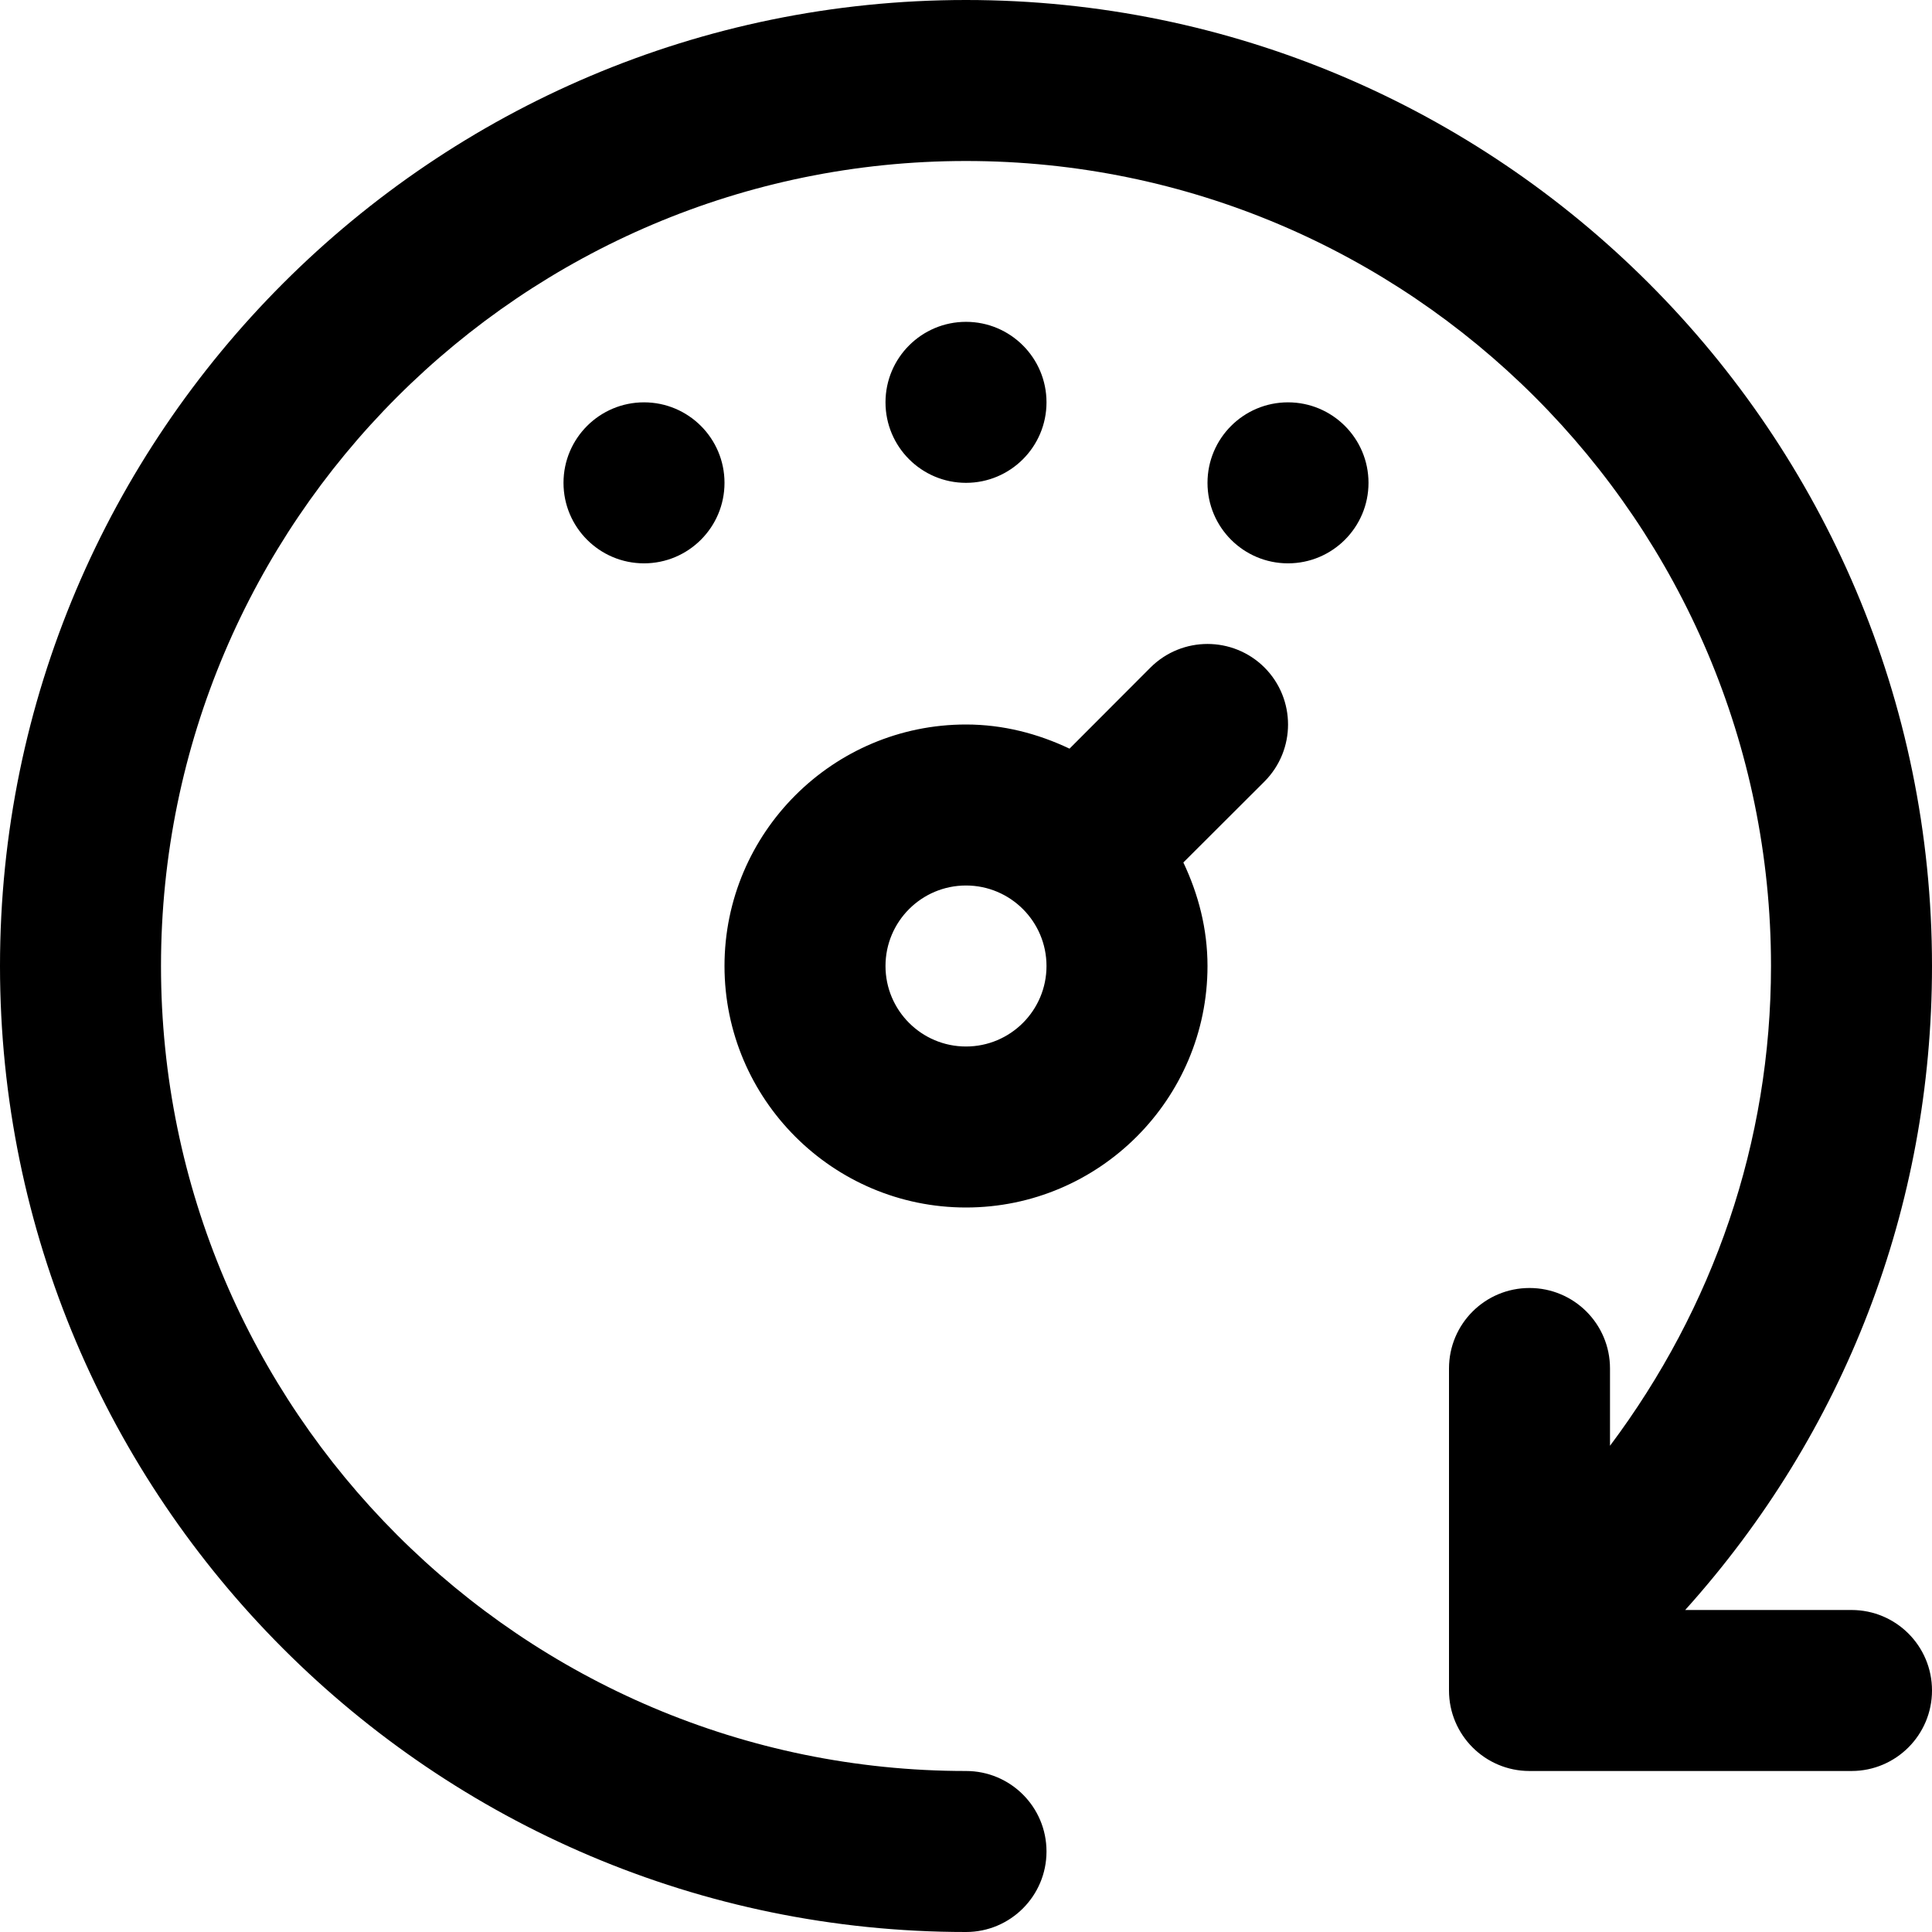 <svg width="12" height="12" viewBox="0 0 12 12" xmlns="http://www.w3.org/2000/svg"><title>meetings/too-fast_12</title><path d="M6.5 6c0-.276-.224-.5-.5-.5-.276 0-.5.224-.5.5 0 .276.224.5.5.5.276 0 .5-.224.5-.5m-2 0c0 .827.673 1.5 1.5 1.5.827 0 1.5-.673 1.5-1.5 0-.231-.057-.447-.15-.643l.504-.503c.195-.196.195-.512 0-.708-.196-.195-.512-.195-.708 0l-.503.504c-.196-.093-.412-.15-.643-.15-.827 0-1.5.673-1.5 1.5zM6 0C2.691 0 0 2.691 0 6c0 3.308 2.691 6 6 6 .276 0 .5-.224.5-.5 0-.277-.224-.5-.5-.5-2.757 0-5-2.244-5-5 0-2.757 2.243-5 5-5 2.757 0 5 2.243 5 5 0 1.095-.358 2.123-1 2.98l0-.48c0-.277-.224-.5-.5-.5-.276 0-.5.223-.5.5l0 2c0 .276.224.5.5.5l2 0c.276 0 .5-.224.5-.5 0-.277-.224-.5-.5-.5l-1.033 0C11.457 8.899 12 7.499 12 6c0-3.309-2.691-6-6-6zm-.5 2.499c0 .276.224.5.5.5.276 0 .5-.224.5-.5 0-.276-.224-.5-.5-.5-.276 0-.5.224-.5.5zm2 .5c0 .276.224.5.5.5.276 0 .5-.224.5-.5 0-.276-.224-.5-.5-.5-.276 0-.5.224-.5.5zm-4 0c0 .276.224.5.5.5.276 0 .5-.224.5-.5 0-.276-.224-.5-.5-.5-.276 0-.5.224-.5.5z" fill-rule="evenodd"/></svg>